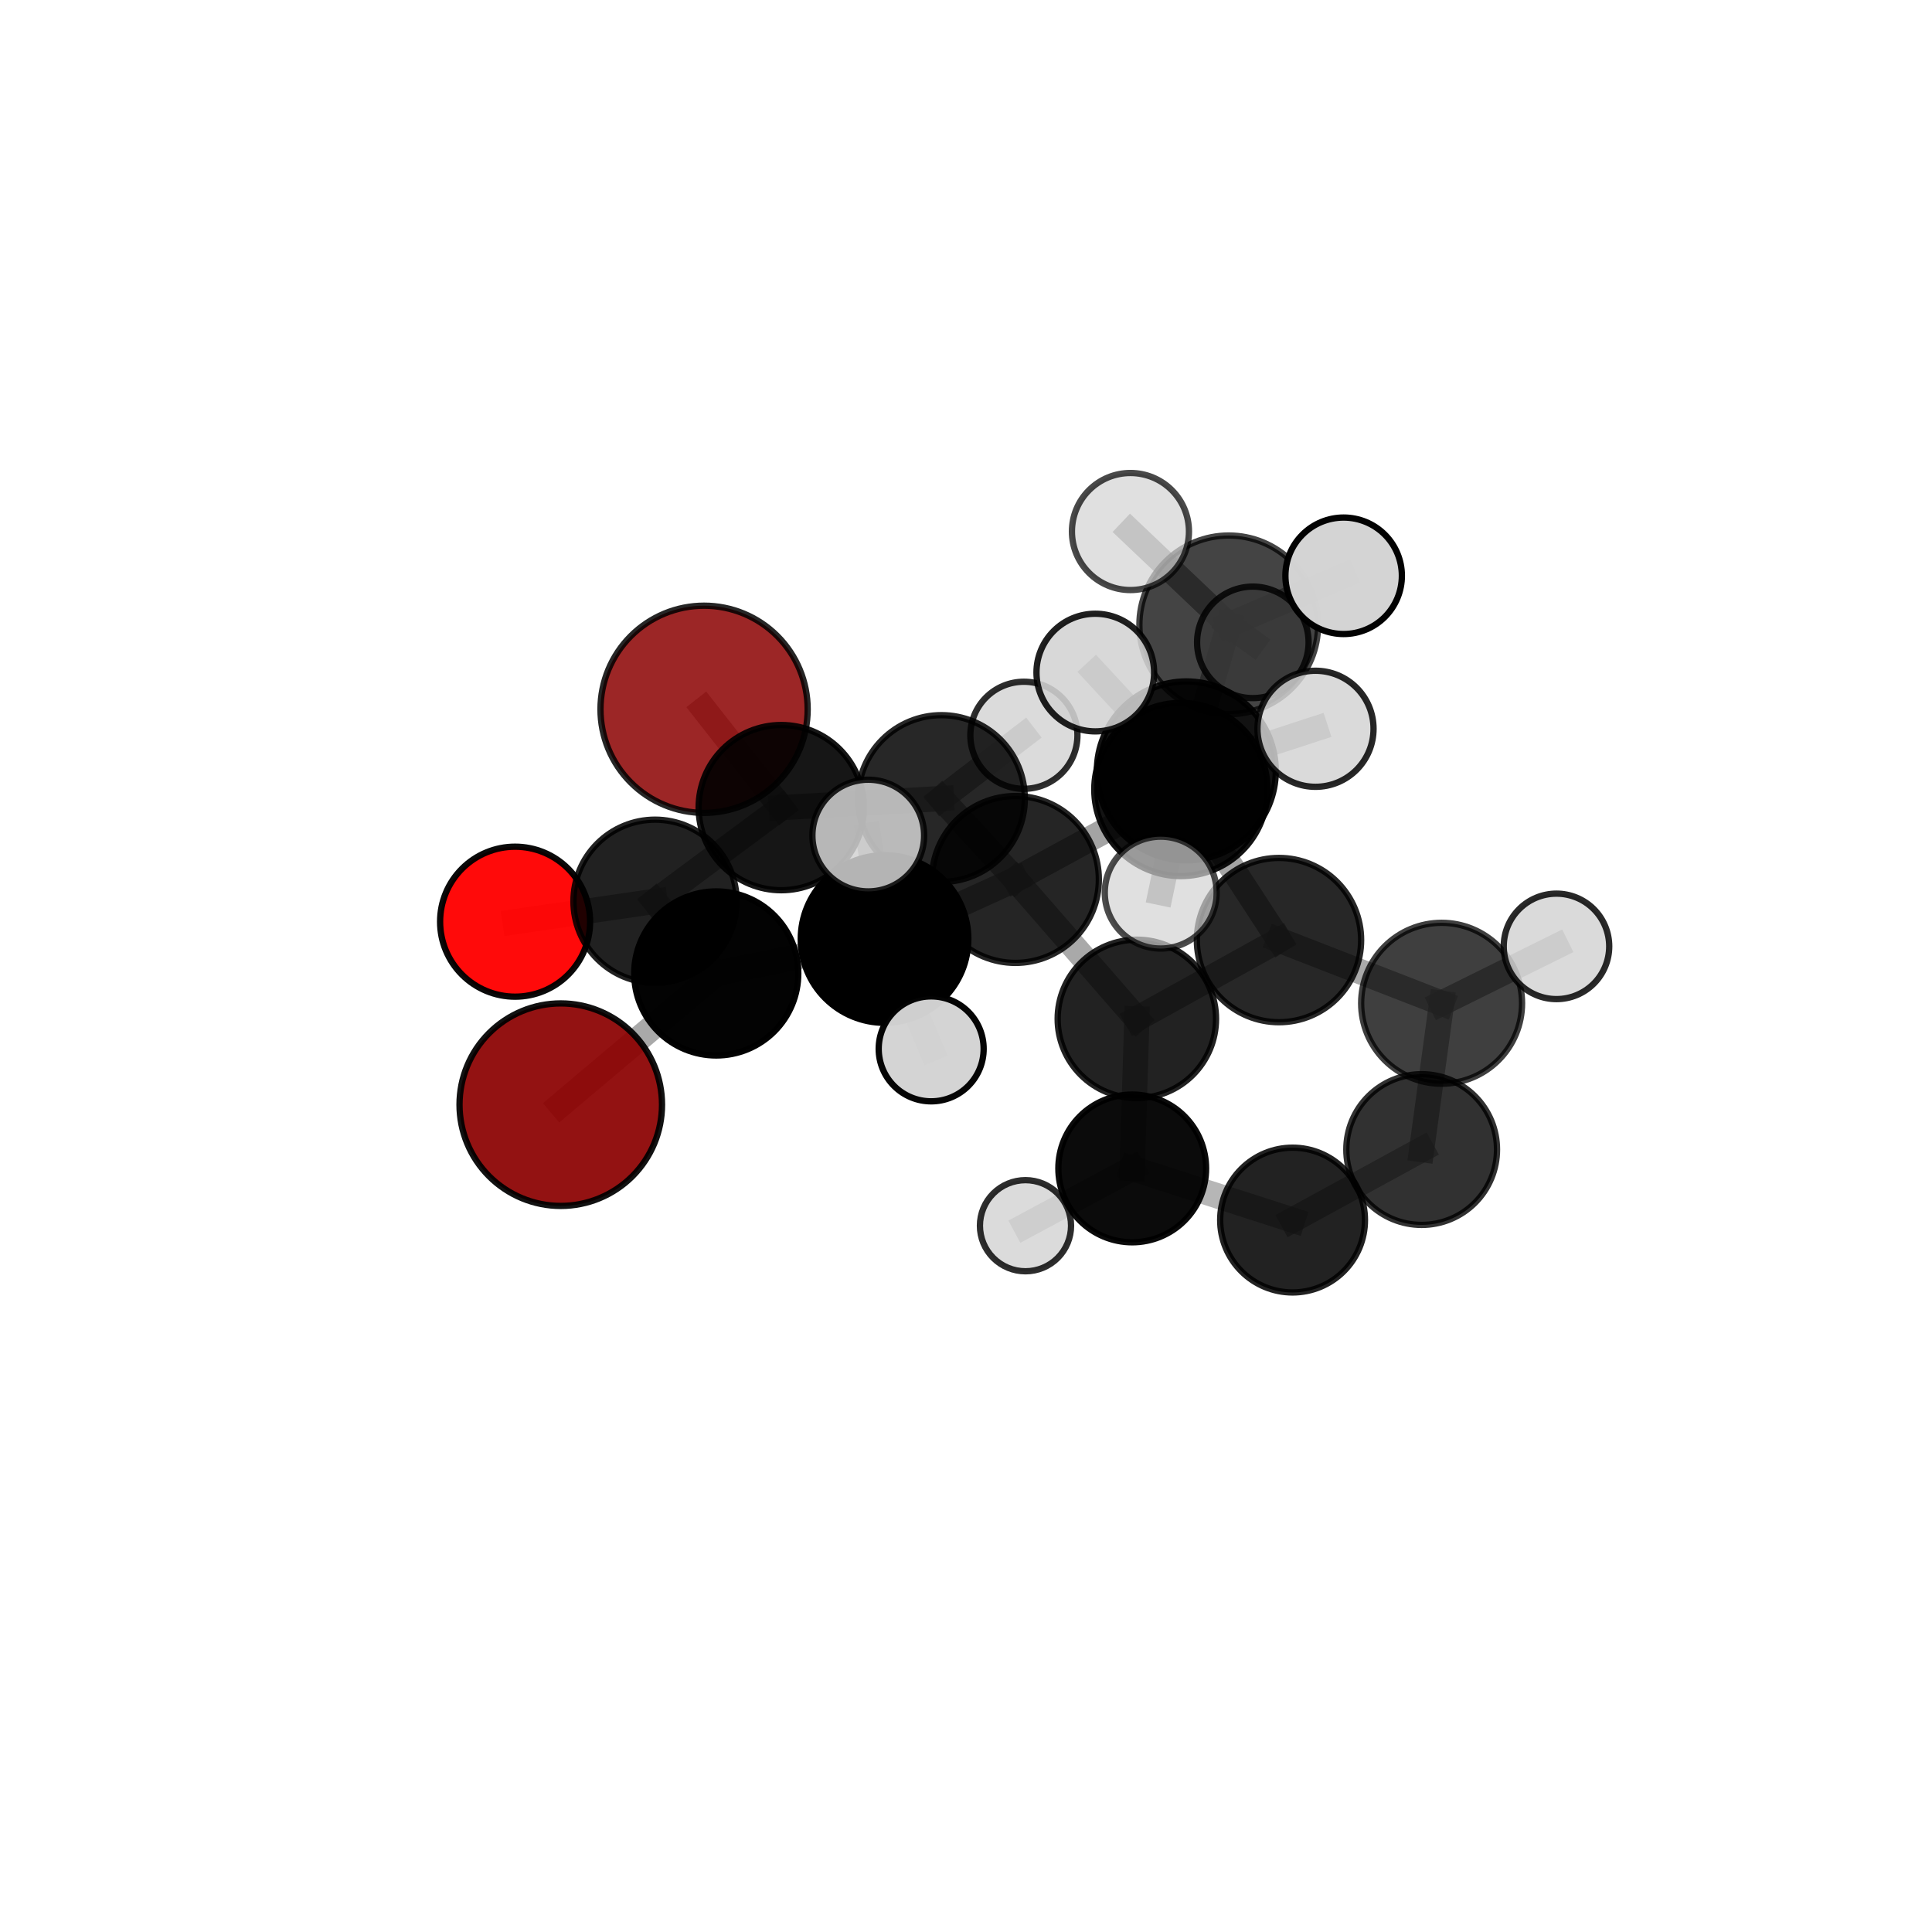 <?xml version="1.0" encoding="utf-8" standalone="no"?>
<!DOCTYPE svg PUBLIC "-//W3C//DTD SVG 1.1//EN"
  "http://www.w3.org/Graphics/SVG/1.1/DTD/svg11.dtd">
<svg xmlns:xlink="http://www.w3.org/1999/xlink" width="153pt" height="153pt" viewBox="0 0 153 153" xmlns="http://www.w3.org/2000/svg" version="1.1">
 <defs>
  <style type="text/css">*{stroke-linejoin: round; stroke-linecap: butt}</style>
 </defs>
 <g id="figure_1">
  <g id="patch_1">
   <path d="M 0 153 
L 153 153 
L 153 0 
L 0 0 
L 0 153 
z
" style="fill: none"/>
  </g>
  <g id="patch_2">
   <path d="M 7.2 145.8 
L 145.8 145.8 
L 145.8 7.2 
L 7.2 7.2 
L 7.2 145.8 
z
" style="fill: none"/>
  </g>
  <g id="axes_1">
   <g id="line2d_1">
    <path d="M 55.758 56.17 
L 61.868 63.958 
" clip-path="url(#p25c1dc65a5)" style="fill: none; stroke: #808080; stroke-opacity: 0.682; stroke-width: 2; stroke-linecap: square"/>
   </g>
   <g id="line2d_2">
    <path d="M 61.868 63.958 
L 51.875 71.374 
" clip-path="url(#p25c1dc65a5)" style="fill: none; stroke: #808080; stroke-opacity: 0.677; stroke-width: 2; stroke-linecap: square"/>
   </g>
   <g id="line2d_3">
    <path d="M 44.408 87.482 
L 56.722 77.09 
" clip-path="url(#p25c1dc65a5)" style="fill: none; stroke: #808080; stroke-opacity: 0.668; stroke-width: 2; stroke-linecap: square"/>
   </g>
   <g id="line2d_4">
    <path d="M 56.722 77.09 
L 51.875 71.374 
" clip-path="url(#p25c1dc65a5)" style="fill: none; stroke: #808080; stroke-opacity: 0.674; stroke-width: 2; stroke-linecap: square"/>
   </g>
   <g id="line2d_5">
    <path d="M 40.791 72.99 
L 51.875 71.374 
" clip-path="url(#p25c1dc65a5)" style="fill: none; stroke: #808080; stroke-opacity: 0.665; stroke-width: 2; stroke-linecap: square"/>
   </g>
   <g id="line2d_6">
    <path d="M 93.516 62.521 
L 101.287 74.447 
" clip-path="url(#p25c1dc65a5)" style="fill: none; stroke: #808080; stroke-opacity: 0.704; stroke-width: 2; stroke-linecap: square"/>
   </g>
   <g id="line2d_7">
    <path d="M 93.516 62.521 
L 80.413 69.647 
" clip-path="url(#p25c1dc65a5)" style="fill: none; stroke: #808080; stroke-opacity: 0.712; stroke-width: 2; stroke-linecap: square"/>
   </g>
   <g id="line2d_8">
    <path d="M 93.516 62.521 
L 97.307 49.484 
" clip-path="url(#p25c1dc65a5)" style="fill: none; stroke: #808080; stroke-opacity: 0.748; stroke-width: 2; stroke-linecap: square"/>
   </g>
   <g id="line2d_9">
    <path d="M 93.516 62.521 
L 93.948 61.049 
" clip-path="url(#p25c1dc65a5)" style="fill: none; stroke: #808080; stroke-opacity: 0.748; stroke-width: 2; stroke-linecap: square"/>
   </g>
   <g id="line2d_10">
    <path d="M 101.287 74.447 
L 114.165 79.451 
" clip-path="url(#p25c1dc65a5)" style="fill: none; stroke: #808080; stroke-opacity: 0.668; stroke-width: 2; stroke-linecap: square"/>
   </g>
   <g id="line2d_11">
    <path d="M 101.287 74.447 
L 90.029 80.687 
" clip-path="url(#p25c1dc65a5)" style="fill: none; stroke: #808080; stroke-opacity: 0.66; stroke-width: 2; stroke-linecap: square"/>
   </g>
   <g id="line2d_12">
    <path d="M 80.413 69.647 
L 70.049 74.363 
" clip-path="url(#p25c1dc65a5)" style="fill: none; stroke: #808080; stroke-opacity: 0.695; stroke-width: 2; stroke-linecap: square"/>
   </g>
   <g id="line2d_13">
    <path d="M 80.413 69.647 
L 90.029 80.687 
" clip-path="url(#p25c1dc65a5)" style="fill: none; stroke: #808080; stroke-opacity: 0.668; stroke-width: 2; stroke-linecap: square"/>
   </g>
   <g id="line2d_14">
    <path d="M 80.413 69.647 
L 74.553 63.241 
" clip-path="url(#p25c1dc65a5)" style="fill: none; stroke: #808080; stroke-opacity: 0.692; stroke-width: 2; stroke-linecap: square"/>
   </g>
   <g id="line2d_15">
    <path d="M 97.307 49.484 
L 89.523 42.092 
" clip-path="url(#p25c1dc65a5)" style="fill: none; stroke: #808080; stroke-opacity: 0.779; stroke-width: 2; stroke-linecap: square"/>
   </g>
   <g id="line2d_16">
    <path d="M 97.307 49.484 
L 106.407 45.598 
" clip-path="url(#p25c1dc65a5)" style="fill: none; stroke: #808080; stroke-opacity: 0.776; stroke-width: 2; stroke-linecap: square"/>
   </g>
   <g id="line2d_17">
    <path d="M 97.307 49.484 
L 99.215 50.869 
" clip-path="url(#p25c1dc65a5)" style="fill: none; stroke: #808080; stroke-opacity: 0.752; stroke-width: 2; stroke-linecap: square"/>
   </g>
   <g id="line2d_18">
    <path d="M 93.948 61.049 
L 86.739 53.261 
" clip-path="url(#p25c1dc65a5)" style="fill: none; stroke: #808080; stroke-opacity: 0.783; stroke-width: 2; stroke-linecap: square"/>
   </g>
   <g id="line2d_19">
    <path d="M 93.948 61.049 
L 91.92 70.688 
" clip-path="url(#p25c1dc65a5)" style="fill: none; stroke: #808080; stroke-opacity: 0.754; stroke-width: 2; stroke-linecap: square"/>
   </g>
   <g id="line2d_20">
    <path d="M 93.948 61.049 
L 104.178 57.714 
" clip-path="url(#p25c1dc65a5)" style="fill: none; stroke: #808080; stroke-opacity: 0.775; stroke-width: 2; stroke-linecap: square"/>
   </g>
   <g id="line2d_21">
    <path d="M 114.165 79.451 
L 112.585 91.035 
" clip-path="url(#p25c1dc65a5)" style="fill: none; stroke: #808080; stroke-opacity: 0.63; stroke-width: 2; stroke-linecap: square"/>
   </g>
   <g id="line2d_22">
    <path d="M 114.165 79.451 
L 123.262 74.946 
" clip-path="url(#p25c1dc65a5)" style="fill: none; stroke: #808080; stroke-opacity: 0.67; stroke-width: 2; stroke-linecap: square"/>
   </g>
   <g id="line2d_23">
    <path d="M 90.029 80.687 
L 89.664 92.531 
" clip-path="url(#p25c1dc65a5)" style="fill: none; stroke: #808080; stroke-opacity: 0.615; stroke-width: 2; stroke-linecap: square"/>
   </g>
   <g id="line2d_24">
    <path d="M 70.049 74.363 
L 56.722 77.09 
" clip-path="url(#p25c1dc65a5)" style="fill: none; stroke: #808080; stroke-opacity: 0.686; stroke-width: 2; stroke-linecap: square"/>
   </g>
   <g id="line2d_25">
    <path d="M 70.049 74.363 
L 68.759 66.169 
" clip-path="url(#p25c1dc65a5)" style="fill: none; stroke: #808080; stroke-opacity: 0.719; stroke-width: 2; stroke-linecap: square"/>
   </g>
   <g id="line2d_26">
    <path d="M 70.049 74.363 
L 73.742 83.062 
" clip-path="url(#p25c1dc65a5)" style="fill: none; stroke: #808080; stroke-opacity: 0.687; stroke-width: 2; stroke-linecap: square"/>
   </g>
   <g id="line2d_27">
    <path d="M 74.553 63.241 
L 61.868 63.958 
" clip-path="url(#p25c1dc65a5)" style="fill: none; stroke: #808080; stroke-opacity: 0.687; stroke-width: 2; stroke-linecap: square"/>
   </g>
   <g id="line2d_28">
    <path d="M 74.553 63.241 
L 81.085 58.228 
" clip-path="url(#p25c1dc65a5)" style="fill: none; stroke: #808080; stroke-opacity: 0.695; stroke-width: 2; stroke-linecap: square"/>
   </g>
   <g id="line2d_29">
    <path d="M 112.585 91.035 
L 102.363 96.621 
" clip-path="url(#p25c1dc65a5)" style="fill: none; stroke: #808080; stroke-opacity: 0.586; stroke-width: 2; stroke-linecap: square"/>
   </g>
   <g id="line2d_30">
    <path d="M 89.664 92.531 
L 102.363 96.621 
" clip-path="url(#p25c1dc65a5)" style="fill: none; stroke: #808080; stroke-opacity: 0.578; stroke-width: 2; stroke-linecap: square"/>
   </g>
   <g id="line2d_31">
    <path d="M 89.664 92.531 
L 81.211 97.067 
" clip-path="url(#p25c1dc65a5)" style="fill: none; stroke: #808080; stroke-opacity: 0.573; stroke-width: 2; stroke-linecap: square"/>
   </g>
   <g id="Path3DCollection_1">
    <path d="M 55.758 64.374 
C 57.934 64.374 60.021 63.51 61.559 61.971 
C 63.097 60.433 63.962 58.346 63.962 56.17 
C 63.962 53.995 63.097 51.908 61.559 50.369 
C 60.021 48.831 57.934 47.966 55.758 47.966 
C 53.582 47.966 51.496 48.831 49.957 50.369 
C 48.419 51.908 47.554 53.995 47.554 56.17 
C 47.554 58.346 48.419 60.433 49.957 61.971 
C 51.496 63.51 53.582 64.374 55.758 64.374 
z
" clip-path="url(#p25c1dc65a5)" style="fill: #8b0000; fill-opacity: 0.851; stroke: #000000; stroke-opacity: 0.851; stroke-width: 0.5"/>
    <path d="M 81.085 62.469 
C 82.21 62.469 83.289 62.022 84.084 61.227 
C 84.879 60.432 85.326 59.353 85.326 58.228 
C 85.326 57.104 84.879 56.025 84.084 55.23 
C 83.289 54.434 82.21 53.988 81.085 53.988 
C 79.961 53.988 78.882 54.434 78.087 55.23 
C 77.292 56.025 76.845 57.104 76.845 58.228 
C 76.845 59.353 77.292 60.432 78.087 61.227 
C 78.882 62.022 79.961 62.469 81.085 62.469 
z
" clip-path="url(#p25c1dc65a5)" style="fill: #d3d3d3; fill-opacity: 0.824; stroke: #000000; stroke-opacity: 0.824; stroke-width: 0.5"/>
    <path d="M 81.211 100.676 
C 82.168 100.676 83.086 100.296 83.763 99.619 
C 84.439 98.942 84.82 98.024 84.82 97.067 
C 84.82 96.111 84.439 95.193 83.763 94.516 
C 83.086 93.839 82.168 93.459 81.211 93.459 
C 80.254 93.459 79.336 93.839 78.66 94.516 
C 77.983 95.193 77.603 96.111 77.603 97.067 
C 77.603 98.024 77.983 98.942 78.66 99.619 
C 79.336 100.296 80.254 100.676 81.211 100.676 
z
" clip-path="url(#p25c1dc65a5)" style="fill: #d3d3d3; fill-opacity: 0.822; stroke: #000000; stroke-opacity: 0.822; stroke-width: 0.5"/>
    <path d="M 61.868 70.5 
C 63.603 70.5 65.267 69.811 66.494 68.584 
C 67.721 67.357 68.411 65.693 68.411 63.958 
C 68.411 62.223 67.721 60.559 66.494 59.332 
C 65.267 58.105 63.603 57.415 61.868 57.415 
C 60.133 57.415 58.469 58.105 57.242 59.332 
C 56.015 60.559 55.326 62.223 55.326 63.958 
C 55.326 65.693 56.015 67.357 57.242 68.584 
C 58.469 69.811 60.133 70.5 61.868 70.5 
z
" clip-path="url(#p25c1dc65a5)" style="fill-opacity: 0.913; stroke: #000000; stroke-opacity: 0.913; stroke-width: 0.5"/>
    <path d="M 74.553 69.846 
C 76.304 69.846 77.984 69.15 79.223 67.911 
C 80.462 66.672 81.158 64.992 81.158 63.241 
C 81.158 61.489 80.462 59.809 79.223 58.57 
C 77.984 57.331 76.304 56.635 74.553 56.635 
C 72.801 56.635 71.121 57.331 69.882 58.57 
C 68.643 59.809 67.947 61.489 67.947 63.241 
C 67.947 64.992 68.643 66.672 69.882 67.911 
C 71.121 69.15 72.801 69.846 74.553 69.846 
z
" clip-path="url(#p25c1dc65a5)" style="fill-opacity: 0.847; stroke: #000000; stroke-opacity: 0.847; stroke-width: 0.5"/>
    <path d="M 102.363 102.354 
C 103.883 102.354 105.342 101.75 106.417 100.675 
C 107.492 99.6 108.096 98.141 108.096 96.621 
C 108.096 95.1 107.492 93.642 106.417 92.567 
C 105.342 91.491 103.883 90.887 102.363 90.887 
C 100.842 90.887 99.384 91.491 98.308 92.567 
C 97.233 93.642 96.629 95.1 96.629 96.621 
C 96.629 98.141 97.233 99.6 98.308 100.675 
C 99.384 101.75 100.842 102.354 102.363 102.354 
z
" clip-path="url(#p25c1dc65a5)" style="fill-opacity: 0.866; stroke: #000000; stroke-opacity: 0.866; stroke-width: 0.5"/>
    <path d="M 89.664 98.381 
C 91.215 98.381 92.703 97.764 93.8 96.668 
C 94.897 95.571 95.513 94.083 95.513 92.531 
C 95.513 90.98 94.897 89.492 93.8 88.395 
C 92.703 87.298 91.215 86.682 89.664 86.682 
C 88.112 86.682 86.624 87.298 85.527 88.395 
C 84.43 89.492 83.814 90.98 83.814 92.531 
C 83.814 94.083 84.43 95.571 85.527 96.668 
C 86.624 97.764 88.112 98.381 89.664 98.381 
z
" clip-path="url(#p25c1dc65a5)" style="fill-opacity: 0.956; stroke: #000000; stroke-opacity: 0.956; stroke-width: 0.5"/>
    <path d="M 40.791 78.929 
C 42.366 78.929 43.877 78.303 44.99 77.19 
C 46.104 76.076 46.73 74.565 46.73 72.99 
C 46.73 71.416 46.104 69.905 44.99 68.791 
C 43.877 67.678 42.366 67.052 40.791 67.052 
C 39.216 67.052 37.706 67.678 36.592 68.791 
C 35.478 69.905 34.853 71.416 34.853 72.99 
C 34.853 74.565 35.478 76.076 36.592 77.19 
C 37.706 78.303 39.216 78.929 40.791 78.929 
z
" clip-path="url(#p25c1dc65a5)" style="fill: #ff0000; fill-opacity: 0.958; stroke: #000000; stroke-opacity: 0.958; stroke-width: 0.5"/>
    <path d="M 99.215 55.285 
C 100.386 55.285 101.509 54.82 102.337 53.992 
C 103.165 53.164 103.631 52.04 103.631 50.869 
C 103.631 49.698 103.165 48.575 102.337 47.747 
C 101.509 46.919 100.386 46.454 99.215 46.454 
C 98.044 46.454 96.921 46.919 96.093 47.747 
C 95.265 48.575 94.8 49.698 94.8 50.869 
C 94.8 52.04 95.265 53.164 96.093 53.992 
C 96.921 54.82 98.044 55.285 99.215 55.285 
z
" clip-path="url(#p25c1dc65a5)" style="fill: #d3d3d3; fill-opacity: 0.822; stroke: #000000; stroke-opacity: 0.822; stroke-width: 0.5"/>
    <path d="M 51.875 77.837 
C 53.589 77.837 55.233 77.156 56.445 75.944 
C 57.657 74.732 58.338 73.088 58.338 71.374 
C 58.338 69.66 57.657 68.016 56.445 66.804 
C 55.233 65.592 53.589 64.911 51.875 64.911 
C 50.161 64.911 48.517 65.592 47.305 66.804 
C 46.093 68.016 45.412 69.66 45.412 71.374 
C 45.412 73.088 46.093 74.732 47.305 75.944 
C 48.517 77.156 50.161 77.837 51.875 77.837 
z
" clip-path="url(#p25c1dc65a5)" style="fill-opacity: 0.871; stroke: #000000; stroke-opacity: 0.871; stroke-width: 0.5"/>
    <path d="M 112.585 97.004 
C 114.168 97.004 115.686 96.375 116.805 95.256 
C 117.924 94.136 118.553 92.618 118.553 91.035 
C 118.553 89.453 117.924 87.934 116.805 86.815 
C 115.686 85.696 114.168 85.067 112.585 85.067 
C 111.002 85.067 109.484 85.696 108.365 86.815 
C 107.246 87.934 106.617 89.453 106.617 91.035 
C 106.617 92.618 107.246 94.136 108.365 95.256 
C 109.484 96.375 111.002 97.004 112.585 97.004 
z
" clip-path="url(#p25c1dc65a5)" style="fill-opacity: 0.805; stroke: #000000; stroke-opacity: 0.805; stroke-width: 0.5"/>
    <path d="M 90.029 86.959 
C 91.693 86.959 93.288 86.298 94.464 85.122 
C 95.64 83.946 96.301 82.35 96.301 80.687 
C 96.301 79.024 95.64 77.429 94.464 76.252 
C 93.288 75.076 91.693 74.416 90.029 74.416 
C 88.366 74.416 86.771 75.076 85.595 76.252 
C 84.419 77.429 83.758 79.024 83.758 80.687 
C 83.758 82.35 84.419 83.946 85.595 85.122 
C 86.771 86.298 88.366 86.959 90.029 86.959 
z
" clip-path="url(#p25c1dc65a5)" style="fill-opacity: 0.865; stroke: #000000; stroke-opacity: 0.865; stroke-width: 0.5"/>
    <path d="M 97.307 56.56 
C 99.184 56.56 100.984 55.814 102.311 54.487 
C 103.638 53.16 104.384 51.36 104.384 49.484 
C 104.384 47.607 103.638 45.807 102.311 44.48 
C 100.984 43.153 99.184 42.408 97.307 42.408 
C 95.431 42.408 93.631 43.153 92.304 44.48 
C 90.977 45.807 90.231 47.607 90.231 49.484 
C 90.231 51.36 90.977 53.16 92.304 54.487 
C 93.631 55.814 95.431 56.56 97.307 56.56 
z
" clip-path="url(#p25c1dc65a5)" style="fill-opacity: 0.732; stroke: #000000; stroke-opacity: 0.732; stroke-width: 0.5"/>
    <path d="M 80.413 76.255 
C 82.166 76.255 83.846 75.558 85.086 74.319 
C 86.325 73.08 87.021 71.399 87.021 69.647 
C 87.021 67.894 86.325 66.213 85.086 64.974 
C 83.846 63.735 82.166 63.039 80.413 63.039 
C 78.661 63.039 76.98 63.735 75.741 64.974 
C 74.501 66.213 73.805 67.894 73.805 69.647 
C 73.805 71.399 74.501 73.08 75.741 74.319 
C 76.98 75.558 78.661 76.255 80.413 76.255 
z
" clip-path="url(#p25c1dc65a5)" style="fill-opacity: 0.853; stroke: #000000; stroke-opacity: 0.853; stroke-width: 0.5"/>
    <path d="M 114.165 85.822 
C 115.854 85.822 117.475 85.151 118.67 83.956 
C 119.865 82.761 120.536 81.14 120.536 79.451 
C 120.536 77.761 119.865 76.14 118.67 74.945 
C 117.475 73.75 115.854 73.079 114.165 73.079 
C 112.475 73.079 110.854 73.75 109.659 74.945 
C 108.464 76.14 107.793 77.761 107.793 79.451 
C 107.793 81.14 108.464 82.761 109.659 83.956 
C 110.854 85.151 112.475 85.822 114.165 85.822 
z
" clip-path="url(#p25c1dc65a5)" style="fill-opacity: 0.752; stroke: #000000; stroke-opacity: 0.752; stroke-width: 0.5"/>
    <path d="M 101.287 80.952 
C 103.012 80.952 104.667 80.267 105.887 79.047 
C 107.106 77.827 107.792 76.172 107.792 74.447 
C 107.792 72.721 107.106 71.067 105.887 69.847 
C 104.667 68.627 103.012 67.941 101.287 67.941 
C 99.561 67.941 97.906 68.627 96.687 69.847 
C 95.467 71.067 94.781 72.721 94.781 74.447 
C 94.781 76.172 95.467 77.827 96.687 79.047 
C 97.906 80.267 99.561 80.952 101.287 80.952 
z
" clip-path="url(#p25c1dc65a5)" style="fill-opacity: 0.845; stroke: #000000; stroke-opacity: 0.845; stroke-width: 0.5"/>
    <path d="M 89.523 46.727 
C 90.752 46.727 91.931 46.238 92.8 45.369 
C 93.669 44.5 94.157 43.321 94.157 42.092 
C 94.157 40.863 93.669 39.684 92.8 38.815 
C 91.931 37.946 90.752 37.458 89.523 37.458 
C 88.294 37.458 87.115 37.946 86.246 38.815 
C 85.377 39.684 84.889 40.863 84.889 42.092 
C 84.889 43.321 85.377 44.5 86.246 45.369 
C 87.115 46.238 88.294 46.727 89.523 46.727 
z
" clip-path="url(#p25c1dc65a5)" style="fill: #d3d3d3; fill-opacity: 0.713; stroke: #000000; stroke-opacity: 0.713; stroke-width: 0.5"/>
    <path d="M 123.262 79.122 
C 124.369 79.122 125.431 78.682 126.214 77.899 
C 126.998 77.116 127.438 76.053 127.438 74.946 
C 127.438 73.838 126.998 72.776 126.214 71.993 
C 125.431 71.21 124.369 70.77 123.262 70.77 
C 122.154 70.77 121.092 71.21 120.309 71.993 
C 119.525 72.776 119.085 73.838 119.085 74.946 
C 119.085 76.053 119.525 77.116 120.309 77.899 
C 121.092 78.682 122.154 79.122 123.262 79.122 
z
" clip-path="url(#p25c1dc65a5)" style="fill: #d3d3d3; fill-opacity: 0.839; stroke: #000000; stroke-opacity: 0.839; stroke-width: 0.5"/>
    <path d="M 106.407 50.21 
C 107.63 50.21 108.803 49.724 109.668 48.859 
C 110.532 47.994 111.018 46.821 111.018 45.598 
C 111.018 44.375 110.532 43.202 109.668 42.337 
C 108.803 41.472 107.63 40.986 106.407 40.986 
C 105.184 40.986 104.01 41.472 103.146 42.337 
C 102.281 43.202 101.795 44.375 101.795 45.598 
C 101.795 46.821 102.281 47.994 103.146 48.859 
C 104.01 49.724 105.184 50.21 106.407 50.21 
z
" clip-path="url(#p25c1dc65a5)" style="fill: #d3d3d3; fill-opacity: 0.992; stroke: #000000; stroke-opacity: 0.992; stroke-width: 0.5"/>
    <path d="M 56.722 83.586 
C 58.445 83.586 60.097 82.902 61.315 81.684 
C 62.534 80.465 63.218 78.813 63.218 77.09 
C 63.218 75.367 62.534 73.714 61.315 72.496 
C 60.097 71.278 58.445 70.593 56.722 70.593 
C 54.999 70.593 53.346 71.278 52.128 72.496 
C 50.91 73.714 50.225 75.367 50.225 77.09 
C 50.225 78.813 50.91 80.465 52.128 81.684 
C 53.346 82.902 54.999 83.586 56.722 83.586 
z
" clip-path="url(#p25c1dc65a5)" style="fill-opacity: 0.985; stroke: #000000; stroke-opacity: 0.985; stroke-width: 0.5"/>
    <path d="M 93.516 69.38 
C 95.335 69.38 97.08 68.657 98.366 67.371 
C 99.652 66.085 100.375 64.34 100.375 62.521 
C 100.375 60.702 99.652 58.957 98.366 57.671 
C 97.08 56.385 95.335 55.662 93.516 55.662 
C 91.697 55.662 89.953 56.385 88.667 57.671 
C 87.38 58.957 86.658 60.702 86.658 62.521 
C 86.658 64.34 87.38 66.085 88.667 67.371 
C 89.953 68.657 91.697 69.38 93.516 69.38 
z
" clip-path="url(#p25c1dc65a5)" style="fill-opacity: 0.924; stroke: #000000; stroke-opacity: 0.924; stroke-width: 0.5"/>
    <path d="M 70.049 80.999 
C 71.809 80.999 73.496 80.299 74.741 79.055 
C 75.985 77.811 76.684 76.123 76.684 74.363 
C 76.684 72.604 75.985 70.916 74.741 69.672 
C 73.496 68.427 71.809 67.728 70.049 67.728 
C 68.289 67.728 66.601 68.427 65.357 69.672 
C 64.113 70.916 63.414 72.604 63.414 74.363 
C 63.414 76.123 64.113 77.811 65.357 79.055 
C 66.601 80.299 68.289 80.999 70.049 80.999 
z
" clip-path="url(#p25c1dc65a5)" style="stroke: #000000; stroke-width: 0.5"/>
    <path d="M 44.408 95.5 
C 46.535 95.5 48.574 94.655 50.078 93.152 
C 51.582 91.648 52.427 89.608 52.427 87.482 
C 52.427 85.355 51.582 83.316 50.078 81.812 
C 48.574 80.308 46.535 79.463 44.408 79.463 
C 42.282 79.463 40.242 80.308 38.738 81.812 
C 37.235 83.316 36.39 85.355 36.39 87.482 
C 36.39 89.608 37.235 91.648 38.738 93.152 
C 40.242 94.655 42.282 95.5 44.408 95.5 
z
" clip-path="url(#p25c1dc65a5)" style="fill: #8b0000; fill-opacity: 0.928; stroke: #000000; stroke-opacity: 0.928; stroke-width: 0.5"/>
    <path d="M 73.742 87.218 
C 74.845 87.218 75.902 86.78 76.681 86.001 
C 77.461 85.221 77.898 84.164 77.898 83.062 
C 77.898 81.96 77.461 80.903 76.681 80.123 
C 75.902 79.344 74.845 78.906 73.742 78.906 
C 72.64 78.906 71.583 79.344 70.804 80.123 
C 70.024 80.903 69.586 81.96 69.586 83.062 
C 69.586 84.164 70.024 85.221 70.804 86.001 
C 71.583 86.78 72.64 87.218 73.742 87.218 
z
" clip-path="url(#p25c1dc65a5)" style="fill: #d3d3d3; fill-opacity: 0.98; stroke: #000000; stroke-opacity: 0.98; stroke-width: 0.5"/>
    <path d="M 68.759 70.592 
C 69.932 70.592 71.057 70.126 71.886 69.296 
C 72.716 68.467 73.182 67.342 73.182 66.169 
C 73.182 64.997 72.716 63.872 71.886 63.042 
C 71.057 62.213 69.932 61.747 68.759 61.747 
C 67.587 61.747 66.462 62.213 65.633 63.042 
C 64.803 63.872 64.337 64.997 64.337 66.169 
C 64.337 67.342 64.803 68.467 65.633 69.296 
C 66.462 70.126 67.587 70.592 68.759 70.592 
z
" clip-path="url(#p25c1dc65a5)" style="fill: #d3d3d3; fill-opacity: 0.853; stroke: #000000; stroke-opacity: 0.853; stroke-width: 0.5"/>
    <path d="M 93.948 68.134 
C 95.827 68.134 97.629 67.388 98.957 66.059 
C 100.286 64.73 101.033 62.928 101.033 61.049 
C 101.033 59.17 100.286 57.368 98.957 56.039 
C 97.629 54.71 95.827 53.964 93.948 53.964 
C 92.069 53.964 90.266 54.71 88.938 56.039 
C 87.609 57.368 86.862 59.17 86.862 61.049 
C 86.862 62.928 87.609 64.73 88.938 66.059 
C 90.266 67.388 92.069 68.134 93.948 68.134 
z
" clip-path="url(#p25c1dc65a5)" style="fill-opacity: 0.926; stroke: #000000; stroke-opacity: 0.926; stroke-width: 0.5"/>
    <path d="M 104.178 62.31 
C 105.397 62.31 106.566 61.826 107.428 60.964 
C 108.29 60.102 108.774 58.933 108.774 57.714 
C 108.774 56.495 108.29 55.326 107.428 54.464 
C 106.566 53.602 105.397 53.118 104.178 53.118 
C 102.959 53.118 101.79 53.602 100.928 54.464 
C 100.066 55.326 99.582 56.495 99.582 57.714 
C 99.582 58.933 100.066 60.102 100.928 60.964 
C 101.79 61.826 102.959 62.31 104.178 62.31 
z
" clip-path="url(#p25c1dc65a5)" style="fill: #d3d3d3; fill-opacity: 0.847; stroke: #000000; stroke-opacity: 0.847; stroke-width: 0.5"/>
    <path d="M 86.739 57.92 
C 87.975 57.92 89.16 57.429 90.033 56.555 
C 90.907 55.682 91.397 54.497 91.397 53.261 
C 91.397 52.026 90.907 50.841 90.033 49.968 
C 89.16 49.094 87.975 48.603 86.739 48.603 
C 85.504 48.603 84.319 49.094 83.445 49.968 
C 82.572 50.841 82.081 52.026 82.081 53.261 
C 82.081 54.497 82.572 55.682 83.445 56.555 
C 84.319 57.429 85.504 57.92 86.739 57.92 
z
" clip-path="url(#p25c1dc65a5)" style="fill: #d3d3d3; fill-opacity: 0.872; stroke: #000000; stroke-opacity: 0.872; stroke-width: 0.5"/>
    <path d="M 91.92 75.118 
C 93.094 75.118 94.221 74.651 95.052 73.82 
C 95.882 72.99 96.349 71.863 96.349 70.688 
C 96.349 69.514 95.882 68.387 95.052 67.556 
C 94.221 66.726 93.094 66.259 91.92 66.259 
C 90.745 66.259 89.618 66.726 88.788 67.556 
C 87.957 68.387 87.491 69.514 87.491 70.688 
C 87.491 71.863 87.957 72.99 88.788 73.82 
C 89.618 74.651 90.745 75.118 91.92 75.118 
z
" clip-path="url(#p25c1dc65a5)" style="fill: #d3d3d3; fill-opacity: 0.7; stroke: #000000; stroke-opacity: 0.7; stroke-width: 0.5"/>
   </g>
  </g>
 </g>
 <defs>
  <clipPath id="p25c1dc65a5">
   <rect x="7.2" y="7.2" width="138.6" height="138.6"/>
  </clipPath>
 </defs>
</svg>
